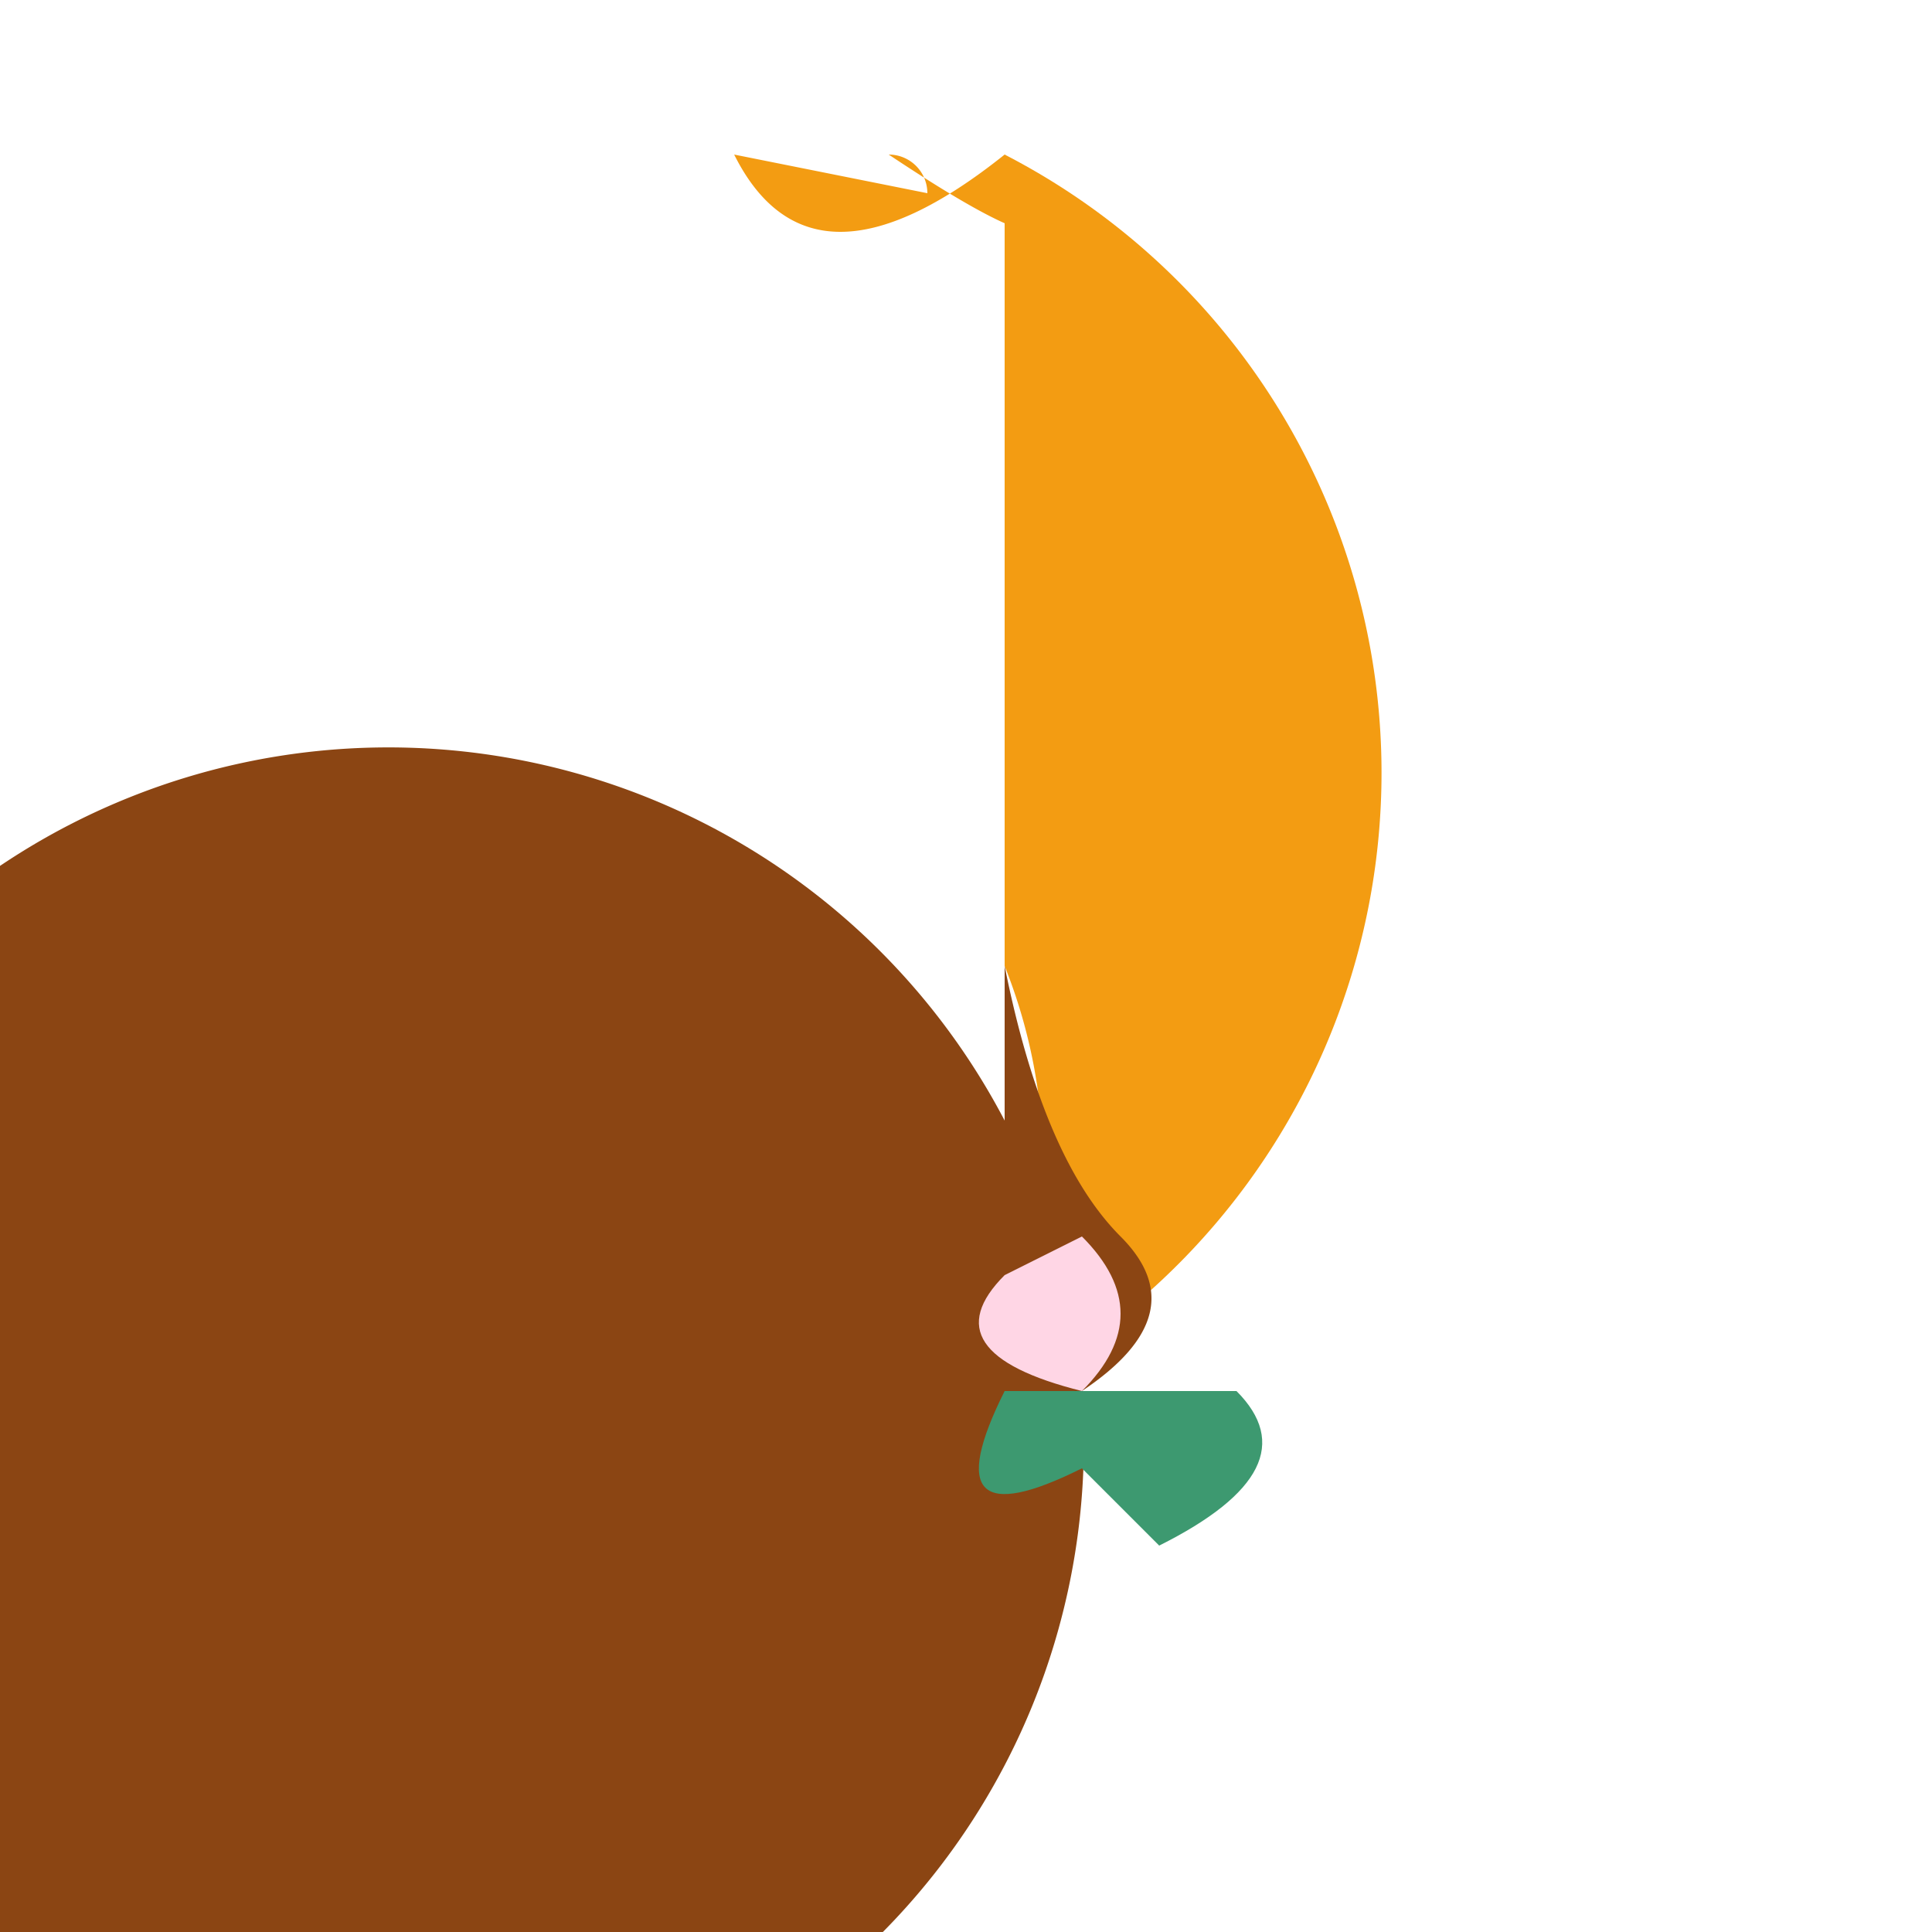 <svg xmlns="http://www.w3.org/2000/svg" viewBox="-10 0 500 500">
    <!-- Head -->
    <path d="M250,40 A180,180 0 0 1 250,360 Q270,300 250,250" fill="#F39C12"/>
    <!-- Ears -->
    <path d="M180,40 Q200,80 250,40 Q280,80 220,40 A10,10 0 0 1 230,50" fill="#F39C12"/>
    <!-- Body -->
    <path d="M250,250 Q260,300 280,320 Q300,340 270,360 A180,180 0 1 1 250,290" fill="#8B4513"/>
    <!-- Pouch -->
    <path d="M250,330 Q230,350 270,360 Q290,340 270,320" fill="#FFD6E5"/>
    <!-- Tail & Legs -->
    <path d="M250,360 Q230,400 270,380 Q310,420 290,400 Q330,380 310,360" fill="#3D9970"/>
</svg>